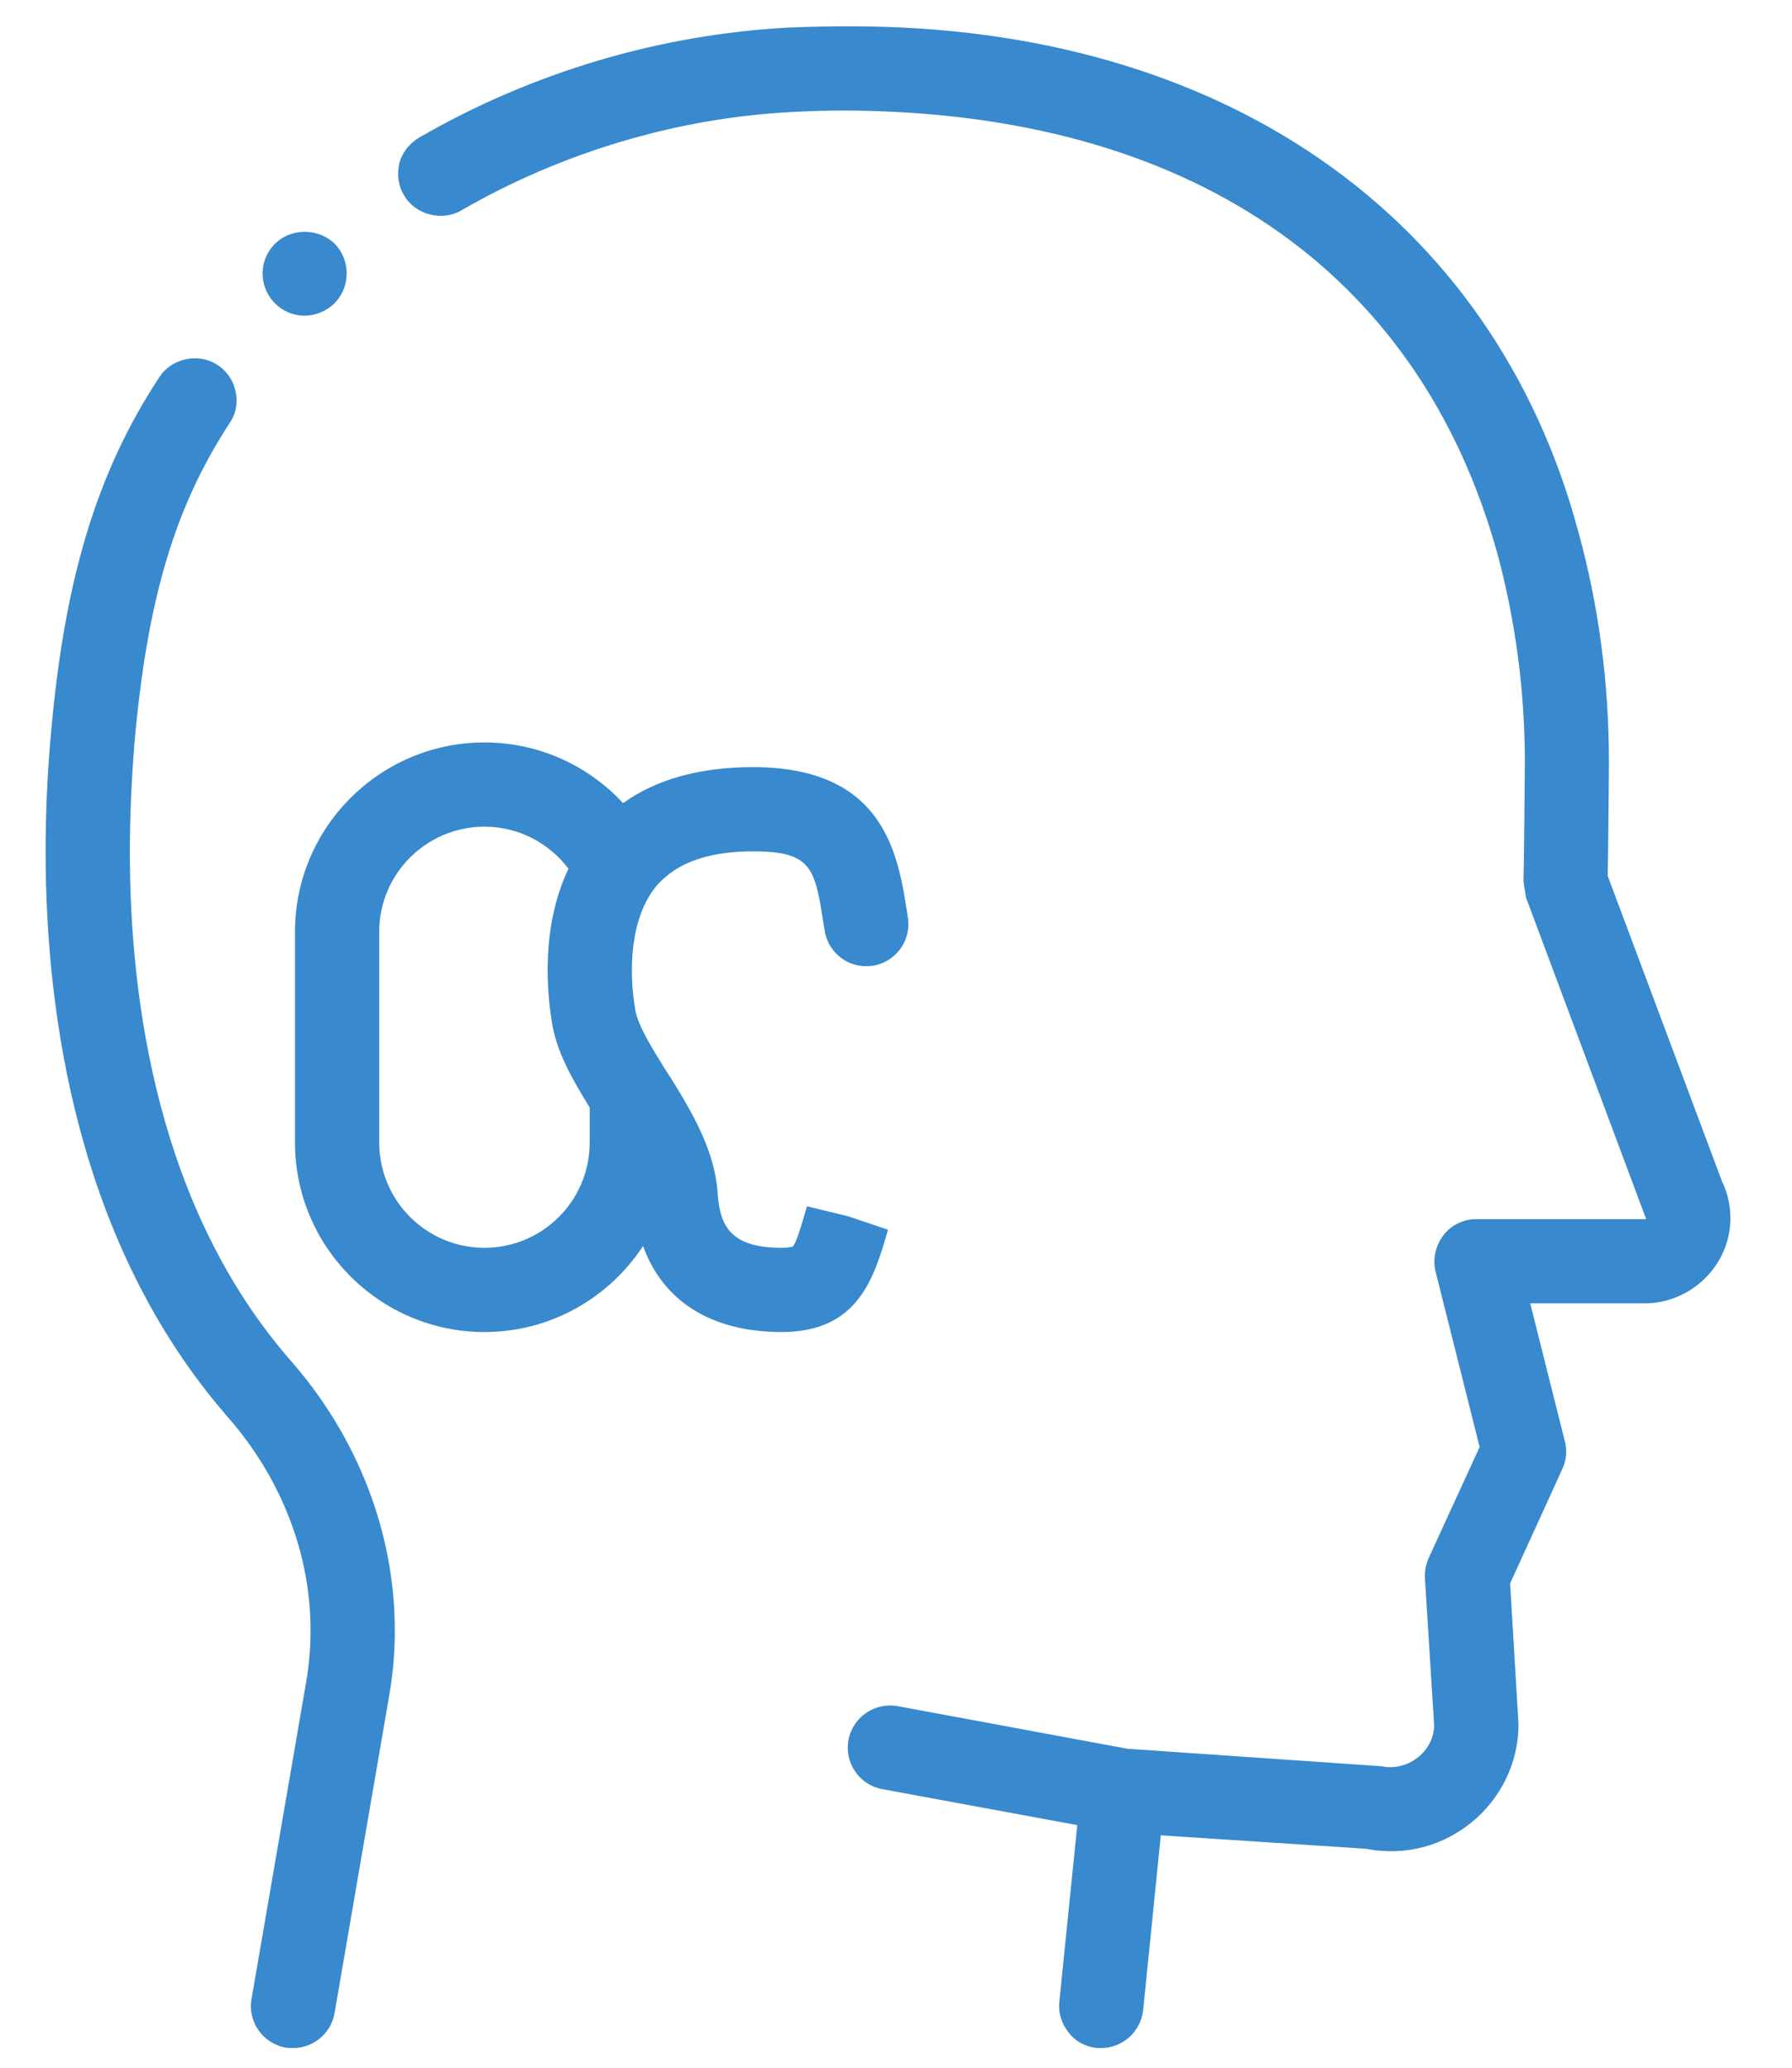 <svg width="52" height="60" viewBox="0 0 52 60" fill="none" xmlns="http://www.w3.org/2000/svg">
<path fill-rule="evenodd" clip-rule="evenodd" d="M17.112 33.152V32.136C16.64 31.372 16.18 30.584 16.032 29.76C15.88 28.896 15.672 26.94 16.496 25.208C15.936 24.468 15.056 23.988 14.06 23.988C12.372 23.988 11.004 25.356 11.004 27.04V33.152C11.004 34.84 12.372 36.208 14.06 36.208C15.744 36.208 17.112 34.84 17.112 33.152ZM22.68 38.652C20.64 38.652 19.236 37.756 18.66 36.156C17.676 37.656 15.984 38.652 14.06 38.652C11.024 38.652 8.56 36.184 8.56 33.152V27.04C8.56 24.008 11.024 21.544 14.06 21.544C15.648 21.544 17.076 22.224 18.08 23.304C19.056 22.608 20.32 22.26 21.852 22.26C25.66 22.26 26.06 24.792 26.32 26.468L26.344 26.624C26.452 27.292 25.992 27.916 25.328 28.024C25.24 28.036 25.148 28.04 25.06 28.036C24.504 28 24.02 27.584 23.932 27.008L23.904 26.844C23.648 25.2 23.572 24.704 21.852 24.704C20.74 24.704 19.888 24.952 19.32 25.44C19.224 25.52 19.132 25.608 19.052 25.704C18.284 26.62 18.232 28.176 18.44 29.332C18.52 29.776 18.94 30.448 19.344 31.096C19.416 31.204 19.488 31.32 19.56 31.432C20.148 32.388 20.748 33.452 20.824 34.62C20.888 35.6 21.224 36.208 22.68 36.208C22.928 36.208 23.008 36.168 23.008 36.168C23.112 36.064 23.28 35.476 23.416 35.004L24.608 35.292L25.768 35.684C25.364 37.076 24.912 38.652 22.68 38.652ZM3.768 24.72C3.768 23.704 3.816 22.656 3.9 21.58C4.268 17.412 5.064 14.724 6.664 12.276C6.848 12.008 6.908 11.68 6.836 11.36C6.772 11.044 6.58 10.76 6.312 10.592C5.76 10.224 4.976 10.396 4.624 10.944C2.804 13.708 1.86 16.836 1.472 21.372C1.372 22.484 1.324 23.608 1.324 24.72C1.324 29.424 2.24 36.096 6.6 41.108C8.156 42.88 9.012 45.08 9.012 47.304C9.012 47.78 8.976 48.268 8.888 48.784L7.3 58C7.176 58.66 7.628 59.296 8.288 59.416C8.364 59.428 8.436 59.428 8.508 59.428C9.096 59.428 9.608 59 9.708 58.416L11.296 49.188C11.408 48.552 11.456 47.916 11.456 47.304C11.456 44.496 10.392 41.72 8.448 39.496C4.576 35.072 3.768 29.02 3.768 24.72ZM49.976 34.3L46.652 25.416C46.668 24.636 46.688 22.412 46.688 22.116C46.688 19.832 46.396 17.584 45.796 15.416C43.328 6.24 35.444 0.764 24.704 0.764H24.556C24.032 0.764 23.468 0.776 22.896 0.8C19.156 0.996 15.44 2.096 12.164 3.992C11.884 4.16 11.672 4.42 11.588 4.736C11.516 5.056 11.552 5.384 11.724 5.664C12.04 6.228 12.824 6.436 13.388 6.104C16.328 4.408 19.668 3.416 23.016 3.248C23.516 3.22 24.032 3.208 24.556 3.208C34.456 3.256 41.164 7.816 43.452 16.068C43.976 18.008 44.248 20.052 44.248 22.116C44.248 22.372 44.22 25.344 44.208 25.588L44.28 26.04L47.704 35.204L47.752 35.328C47.764 35.34 47.764 35.34 47.764 35.352C47.764 35.364 47.752 35.376 47.74 35.376H42.84C42.472 35.376 42.108 35.548 41.888 35.84C41.656 36.148 41.568 36.524 41.656 36.892L42.936 41.988L41.46 45.204C41.384 45.388 41.336 45.584 41.348 45.788L41.616 50.068C41.604 50.836 40.836 51.412 40.088 51.252L32.712 50.744L26.048 49.508C25.384 49.388 24.744 49.828 24.62 50.492C24.5 51.156 24.936 51.792 25.6 51.916L31.26 52.96L30.74 58.084C30.704 58.404 30.804 58.72 31.008 58.976C31.204 59.236 31.496 59.392 31.828 59.428C31.864 59.428 31.916 59.428 31.952 59.428C32.584 59.428 33.1 58.952 33.172 58.328L33.684 53.256L39.652 53.648C41.948 54.1 44.064 52.316 44.064 50.032L43.82 45.948L45.336 42.624C45.456 42.368 45.48 42.084 45.408 41.82L44.404 37.82H47.74C49.096 37.808 50.212 36.696 50.212 35.352C50.212 34.988 50.136 34.62 49.976 34.3ZM7.936 8.756C7.484 8.256 7.52 7.488 8.02 7.036C8.5 6.596 9.304 6.632 9.744 7.108C10.196 7.608 10.16 8.392 9.66 8.844C9.436 9.04 9.144 9.16 8.84 9.16C8.5 9.16 8.168 9.016 7.936 8.756Z" fill="#3889CD"/>
</svg>
